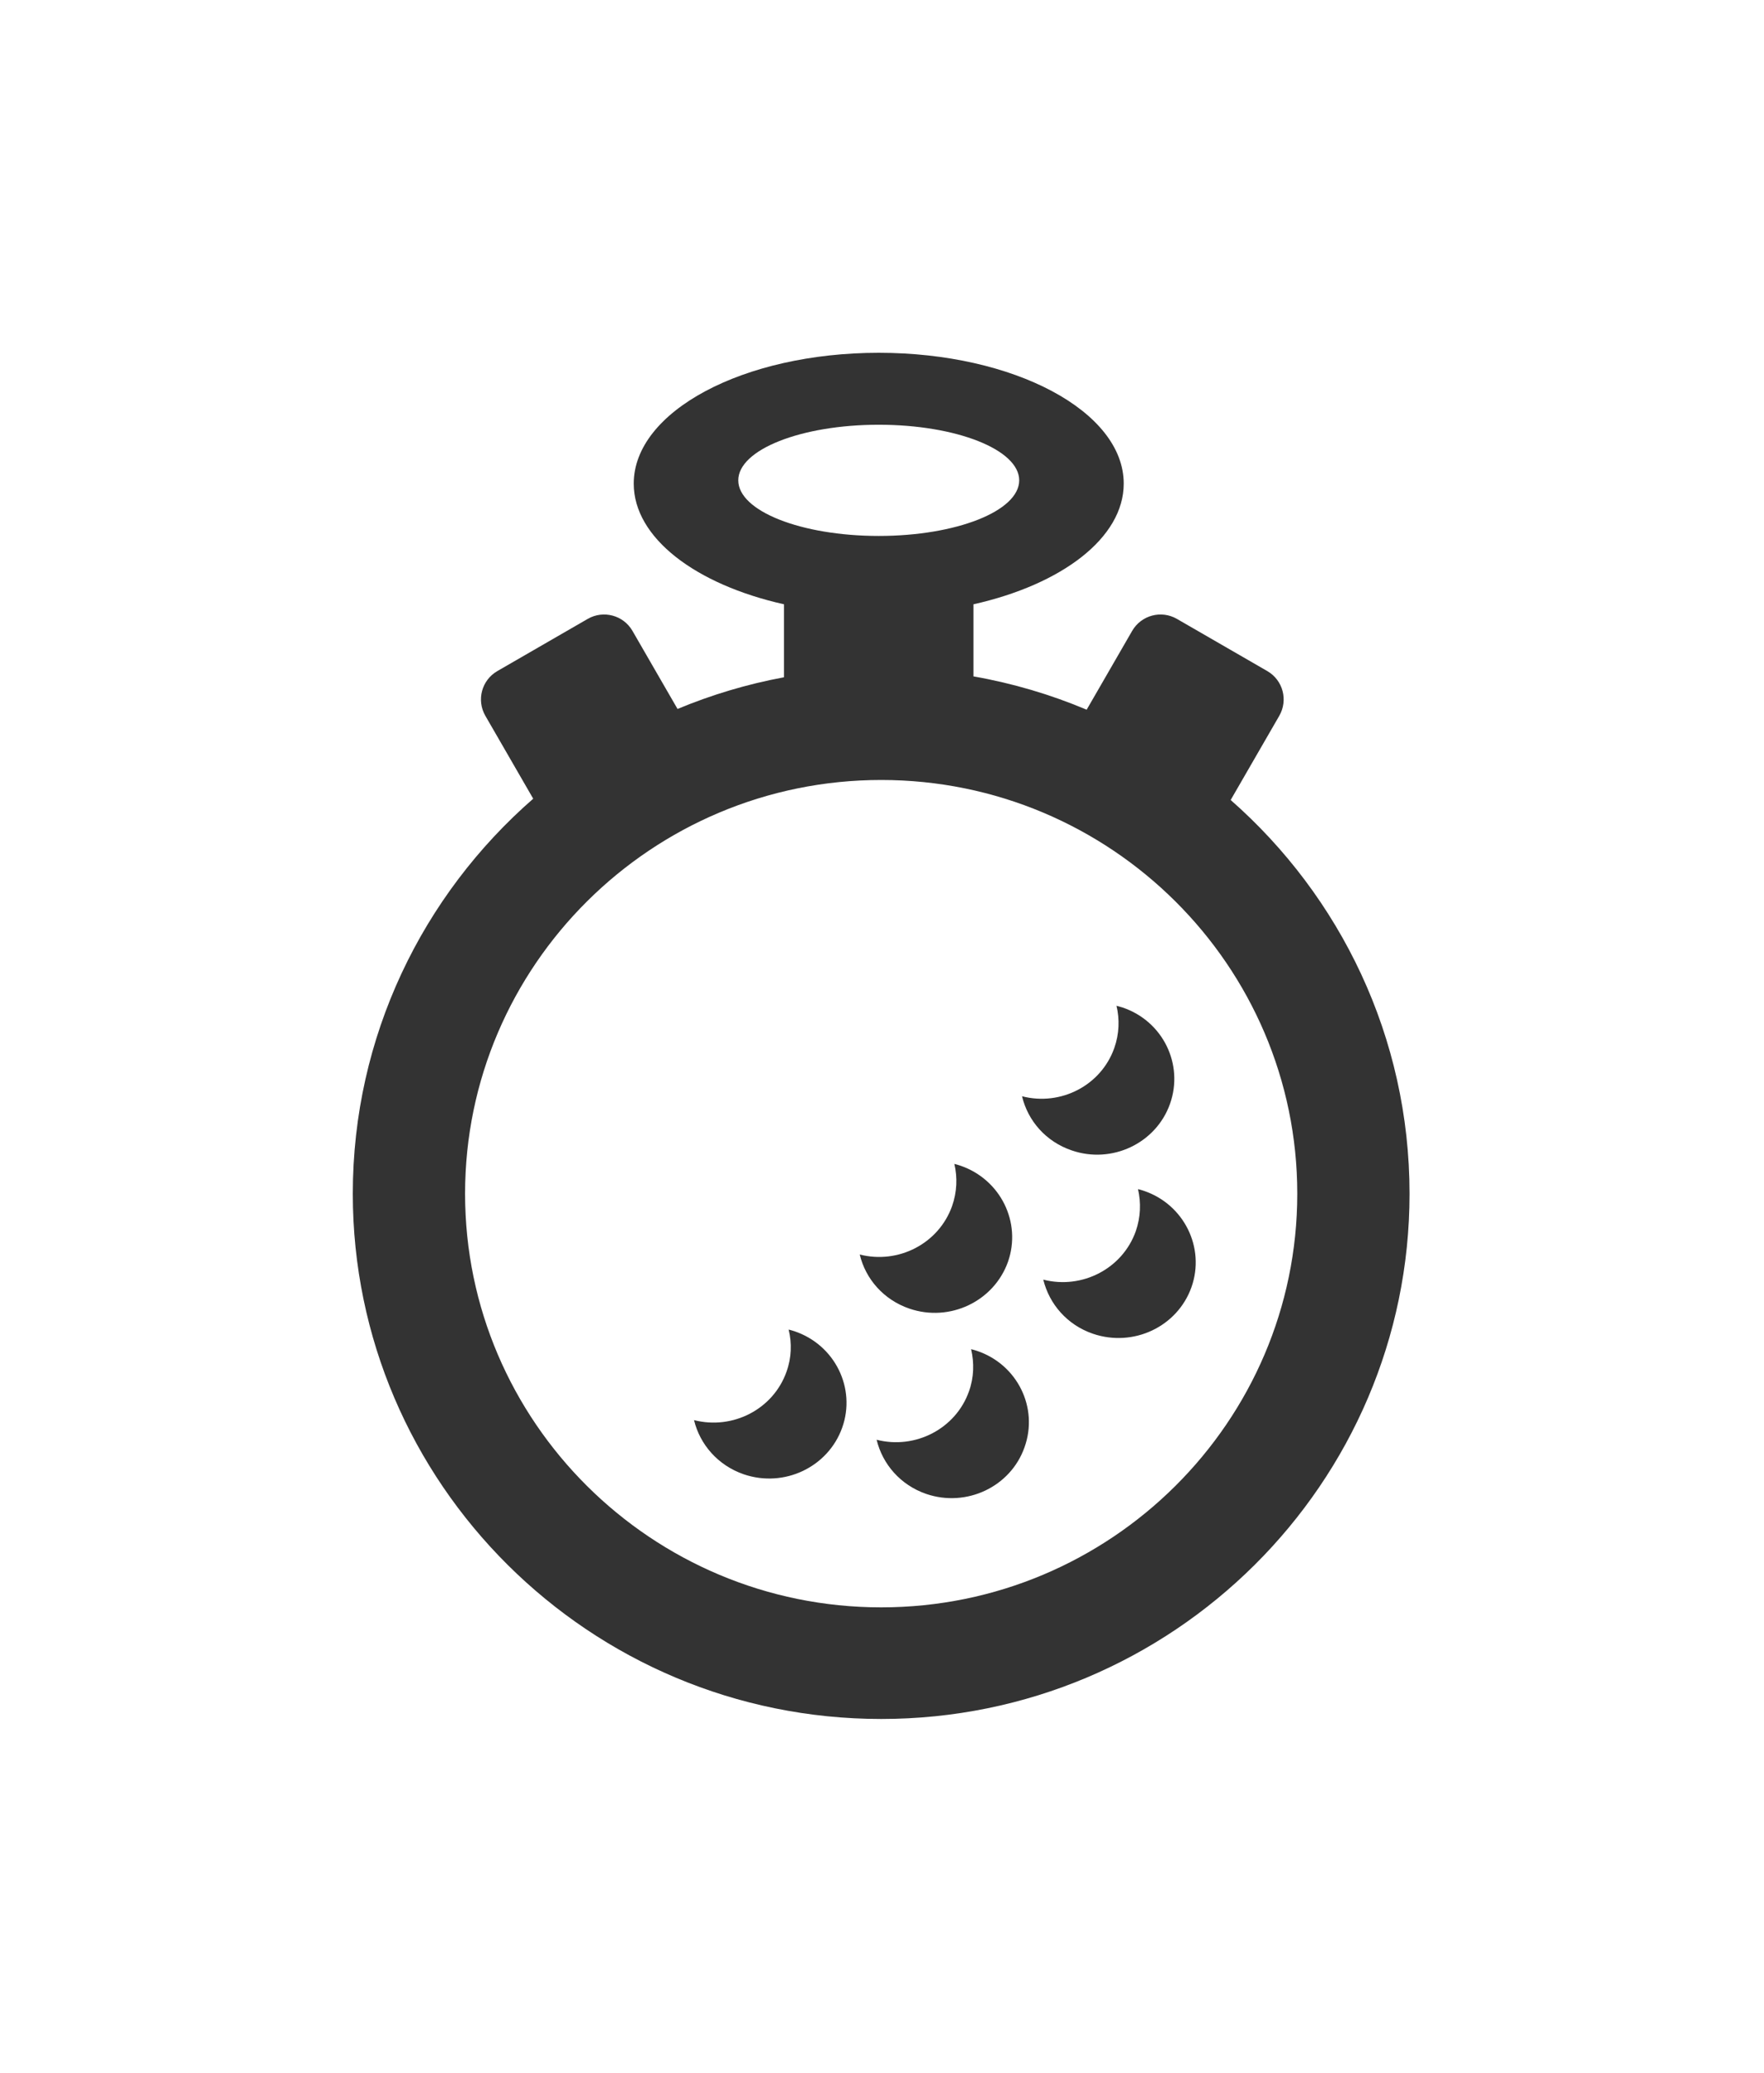 <?xml version="1.0" encoding="UTF-8" standalone="no"?>
<svg width="200px" height="235px" viewBox="0 0 200 235" version="1.1" xmlns="http://www.w3.org/2000/svg" xmlns:xlink="http://www.w3.org/1999/xlink">
    <!-- Generator: Sketch 39.1 (31720) - http://www.bohemiancoding.com/sketch -->
    <title>Chronogolf-Mark-Gray-</title>
    <desc>Created with Sketch.</desc>
    <defs></defs>
    <g id="Package" stroke="none" stroke-width="1" fill="none" fill-rule="evenodd">
        <g id="Chronogolf-Mark-Gray-" fill="#333333">
            <path d="M123.204,80.467 C119.135,78.753 114.837,77.474 110.37,76.689 L110.37,68.516 C120.378,66.273 127.407,60.991 127.407,54.833 C127.407,46.641 114.971,40 99.63,40 C84.288,40 71.852,46.641 71.852,54.833 C71.852,60.991 78.881,66.273 88.889,68.516 L88.889,76.79 C84.697,77.569 80.657,78.782 76.818,80.383 L71.71,71.534 C70.681,69.753 68.411,69.146 66.635,70.171 L56.388,76.088 C54.608,77.115 54.004,79.386 55.031,81.164 L60.455,90.559 C47.924,101.485 40,117.514 40,135.344 C40,168.18 66.875,194.9 99.91,194.9 C132.937,194.9 159.812,168.18 159.812,135.344 C159.812,117.591 151.963,101.627 139.532,90.705 L145.04,81.164 C146.069,79.382 145.46,77.113 143.684,76.088 L133.436,70.171 C131.657,69.144 129.388,69.756 128.361,71.534 L123.204,80.467 Z M99.909,182.245 C73.894,182.245 52.729,161.202 52.729,135.343 C52.729,109.484 73.894,88.435 99.909,88.435 C125.925,88.435 147.083,109.478 147.083,135.343 C147.083,161.202 125.919,182.245 99.909,182.245 Z M99.63,60.766 C108.425,60.766 115.556,57.943 115.556,54.462 C115.556,50.98 108.425,48.158 99.63,48.158 C90.834,48.158 83.704,50.98 83.704,54.462 C83.704,57.943 90.834,60.766 99.63,60.766 Z M90.086,150.942 C89.868,150.865 89.649,150.811 89.415,150.748 C89.792,152.284 89.747,153.937 89.172,155.533 C87.67,159.783 83.078,162.14 78.688,161.016 C79.354,163.779 81.403,166.155 84.333,167.161 C88.907,168.716 93.892,166.35 95.489,161.866 C97.077,157.396 94.66,152.489 90.086,150.942 Z M110.78,153.167 C110.569,153.091 110.343,153.036 110.102,152.973 C110.463,154.508 110.434,156.162 109.859,157.758 C108.357,162.008 103.758,164.364 99.39,163.241 C100.056,166.005 102.09,168.38 105.02,169.386 C109.579,170.94 114.586,168.575 116.16,164.09 C117.763,159.613 115.354,154.714 110.78,153.167 Z M114.278,143.082 C115.851,138.611 113.442,133.704 108.86,132.157 C108.657,132.081 108.423,132.025 108.204,131.964 C108.566,133.499 108.506,135.151 107.946,136.748 C106.428,141.012 101.852,143.355 97.476,142.239 C98.135,145.002 100.169,147.37 103.114,148.377 C107.681,149.931 112.674,147.559 114.278,143.082 Z M129.027,134.827 C129.374,136.355 129.33,138.001 128.77,139.605 C127.252,143.868 122.661,146.211 118.285,145.087 C118.965,147.859 120.993,150.227 123.924,151.226 C128.505,152.781 133.49,150.429 135.086,145.945 C136.667,141.474 134.251,136.568 129.698,135.021 C129.466,134.937 129.246,134.882 129.027,134.827 Z M121.529,130.442 C126.066,131.995 131.066,129.637 132.655,125.153 C134.236,120.675 131.849,115.77 127.267,114.23 C127.041,114.16 126.815,114.098 126.588,114.036 C126.95,115.564 126.906,117.209 126.338,118.821 C124.835,123.084 120.259,125.427 115.877,124.296 C116.535,127.066 118.569,129.442 121.529,130.442 Z" id="mark"></path>
        </g>
    </g>
</svg>